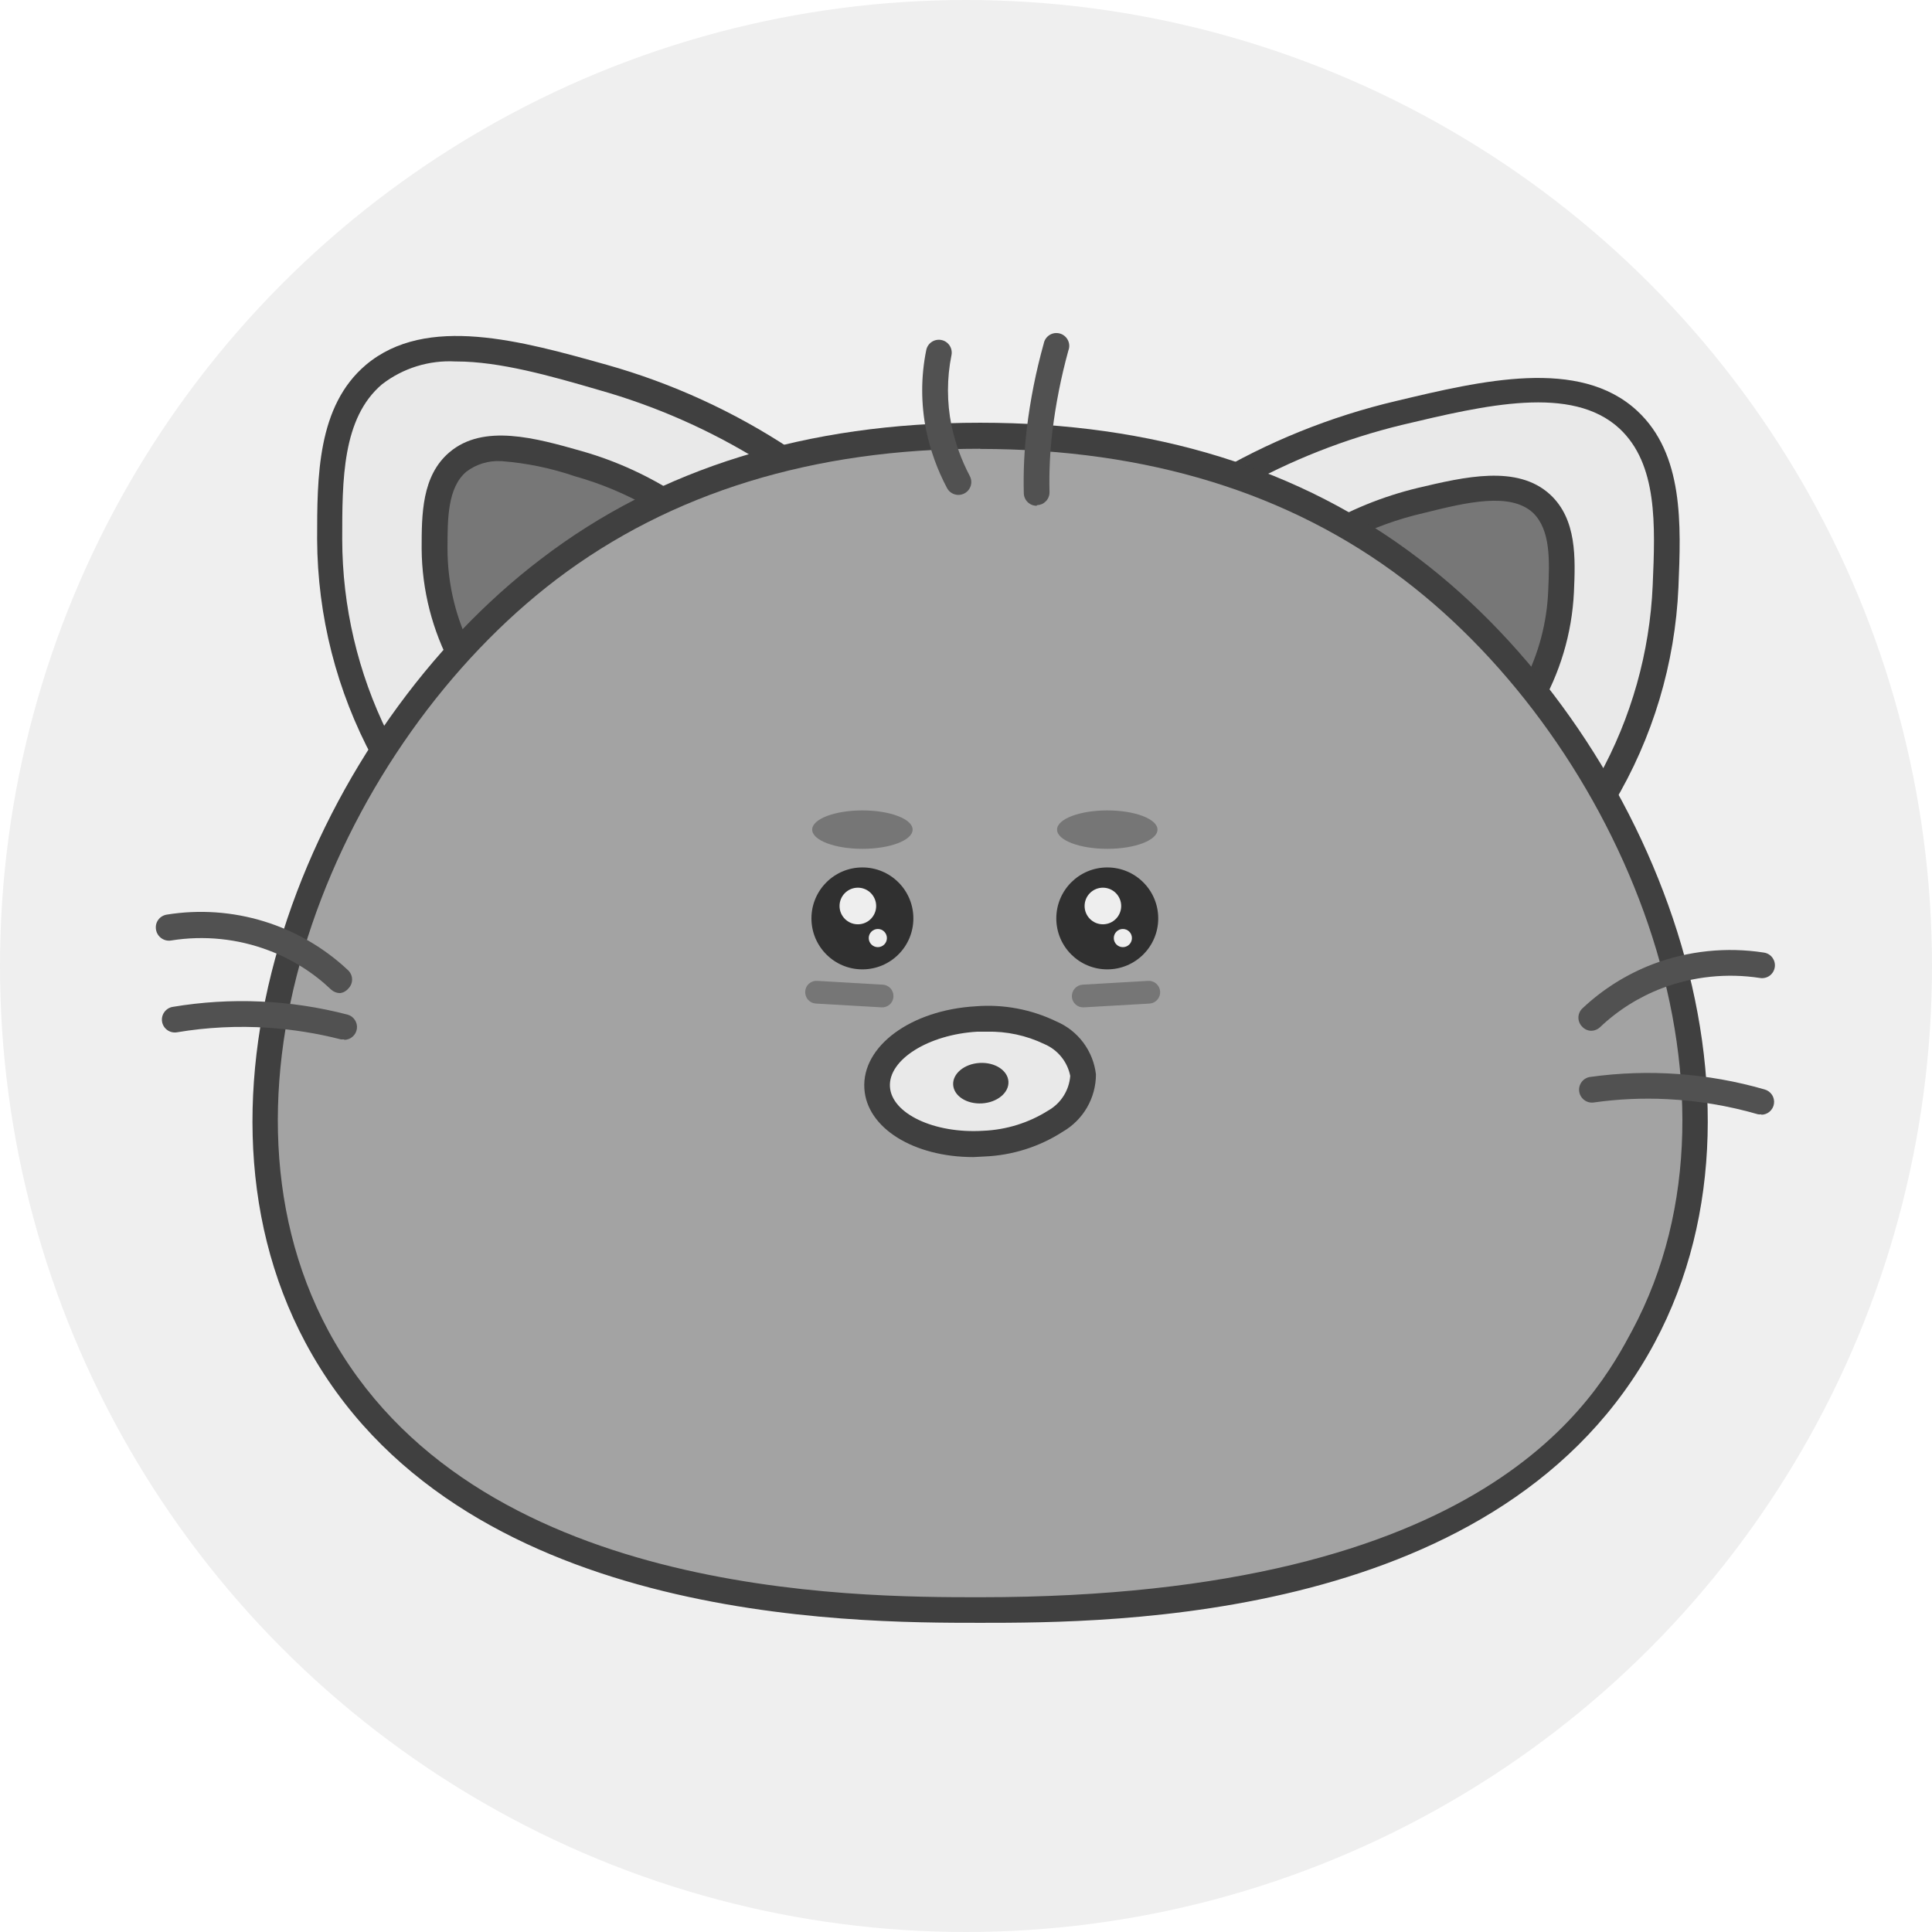 <svg width="62" height="62" viewBox="0 0 62 62" fill="none" xmlns="http://www.w3.org/2000/svg">
<circle cx="31" cy="31" r="31" fill="#EFEFEF"/>
<path d="M12.332 24.143L25.142 14.755C23.362 13.581 21.412 12.689 19.36 12.11C16.652 11.348 13.764 10.533 12.012 12.018C10.589 13.226 10.589 15.367 10.589 17.309C10.599 19.695 11.198 22.043 12.332 24.143V24.143Z" fill="#E9E9E9"/>
<path d="M12.191 24.755L11.968 24.337C10.803 22.177 10.188 19.763 10.177 17.309C10.177 15.304 10.177 13.032 11.745 11.707C13.686 10.076 16.749 10.945 19.472 11.707C21.566 12.297 23.555 13.207 25.37 14.406L25.855 14.731L12.191 24.755ZM14.618 11.6C13.769 11.553 12.931 11.813 12.259 12.333C10.982 13.416 10.982 15.396 10.982 17.309C10.986 19.464 11.484 21.59 12.439 23.522L24.375 14.785C22.767 13.791 21.029 13.026 19.21 12.513C17.652 12.057 16.026 11.6 14.647 11.6H14.618Z" fill="#404040"/>
<path d="M14.866 21.211L21.617 16.265C20.677 15.65 19.65 15.18 18.569 14.872C17.142 14.469 15.623 14.042 14.686 14.828C13.938 15.459 13.938 16.59 13.938 17.614C13.947 18.871 14.266 20.107 14.866 21.211Z" fill="#777777"/>
<path d="M14.725 21.828L14.502 21.405C13.874 20.24 13.541 18.938 13.531 17.614C13.531 16.513 13.531 15.27 14.424 14.513C15.516 13.586 17.195 14.057 18.676 14.479C19.798 14.799 20.864 15.29 21.836 15.935L22.321 16.265L14.725 21.828ZM16.084 14.799C15.681 14.774 15.284 14.895 14.963 15.139C14.361 15.653 14.361 16.649 14.361 17.614C14.362 18.642 14.585 19.657 15.016 20.59L20.88 16.309C20.117 15.867 19.301 15.523 18.453 15.285C17.693 15.025 16.904 14.861 16.103 14.799H16.084Z" fill="#404040"/>
<path d="M51.44 25.561L39.029 15.649C40.858 14.554 42.843 13.743 44.917 13.246C47.659 12.595 50.576 11.906 52.266 13.464C53.634 14.726 53.547 16.862 53.465 18.804C53.355 21.188 52.66 23.509 51.44 25.561V25.561Z" fill="#E9E9E9"/>
<path d="M51.538 26.182L38.296 15.6L38.806 15.294C40.671 14.182 42.696 13.364 44.81 12.867C47.557 12.212 50.678 11.469 52.533 13.178C54.042 14.571 53.945 16.843 53.863 18.843C53.756 21.295 53.04 23.682 51.78 25.789L51.538 26.182ZM39.742 15.702L51.304 24.925C52.35 23.038 52.944 20.934 53.037 18.779C53.12 16.838 53.198 14.896 51.969 13.751C50.441 12.343 47.674 12.998 44.999 13.634C43.165 14.078 41.401 14.774 39.757 15.702H39.742Z" fill="#404040"/>
<path d="M49.028 22.532L42.49 17.309C43.454 16.73 44.502 16.303 45.596 16.042C47.053 15.697 48.572 15.333 49.48 16.158C50.203 16.823 50.154 17.949 50.111 18.974C50.047 20.23 49.675 21.452 49.028 22.532V22.532Z" fill="#777777"/>
<path d="M49.145 23.148L41.772 17.28L42.281 16.974C43.281 16.374 44.366 15.931 45.499 15.658C46.999 15.304 48.693 14.901 49.747 15.872C50.606 16.668 50.557 17.911 50.509 19.008C50.445 20.331 50.06 21.619 49.387 22.76L49.145 23.148ZM43.228 17.367L48.902 21.901C49.376 20.988 49.643 19.982 49.684 18.954C49.727 17.983 49.766 17.013 49.198 16.459C48.47 15.785 47.067 16.12 45.708 16.459C44.846 16.655 44.013 16.96 43.228 17.367Z" fill="#404040"/>
<path d="M45.295 18.25C39.786 14.066 33.534 13.974 31.471 13.974C29.408 13.974 23.132 14.056 17.613 18.25C10.691 23.507 5.755 34.628 10.167 42.879C14.861 51.651 27.18 51.651 31.452 51.651C35.723 51.651 48.043 51.651 52.741 42.879C57.154 34.642 52.212 23.522 45.295 18.25Z" fill="#A3A3A3"/>
<path d="M31.452 52.078C27.287 52.078 14.613 52.078 9.803 43.088C5.391 34.836 10.148 23.42 17.366 17.935C21.171 15.022 25.909 13.566 31.442 13.566H31.466C37.005 13.566 41.737 15.022 45.543 17.935C52.761 23.42 57.518 34.831 53.1 43.088C48.29 52.078 35.616 52.078 31.452 52.078ZM31.452 14.401C26.112 14.401 21.525 15.809 17.861 18.59C10.919 23.871 6.313 34.817 10.531 42.695C15.133 51.257 27.413 51.257 31.452 51.257C47.795 51.257 51.241 44.816 52.377 42.7C56.59 34.822 51.989 23.876 45.043 18.595C41.388 15.819 36.825 14.411 31.452 14.406V14.401Z" fill="#404040"/>
<path d="M35.534 27.24C36.424 27.24 37.145 26.964 37.145 26.623C37.145 26.283 36.424 26.007 35.534 26.007C34.644 26.007 33.922 26.283 33.922 26.623C33.922 26.964 34.644 27.24 35.534 27.24Z" fill="#767676"/>
<path d="M27.675 27.24C28.566 27.24 29.287 26.964 29.287 26.623C29.287 26.283 28.566 26.007 27.675 26.007C26.785 26.007 26.064 26.283 26.064 26.623C26.064 26.964 26.785 27.24 27.675 27.24Z" fill="#767676"/>
<path d="M28.287 32.327L26.18 32.205C26.133 32.202 26.086 32.19 26.043 32.169C26 32.147 25.962 32.118 25.93 32.082C25.898 32.046 25.874 32.004 25.859 31.958C25.844 31.913 25.837 31.865 25.841 31.817C25.843 31.769 25.855 31.723 25.876 31.68C25.896 31.637 25.925 31.598 25.961 31.567C25.997 31.535 26.038 31.511 26.084 31.496C26.129 31.48 26.177 31.474 26.224 31.477L28.331 31.599C28.379 31.602 28.425 31.614 28.468 31.635C28.511 31.657 28.55 31.686 28.581 31.722C28.613 31.758 28.637 31.8 28.652 31.846C28.668 31.891 28.674 31.939 28.671 31.987C28.668 32.035 28.656 32.081 28.636 32.124C28.615 32.167 28.586 32.206 28.55 32.237C28.514 32.269 28.473 32.293 28.428 32.308C28.382 32.324 28.335 32.33 28.287 32.327V32.327Z" fill="#767676"/>
<path d="M34.762 32.327C34.669 32.328 34.58 32.294 34.512 32.23C34.444 32.167 34.403 32.08 34.398 31.987C34.393 31.89 34.426 31.795 34.49 31.722C34.555 31.649 34.646 31.605 34.743 31.599L36.844 31.477C36.892 31.475 36.94 31.481 36.985 31.497C37.031 31.512 37.072 31.537 37.108 31.569C37.144 31.601 37.173 31.639 37.194 31.682C37.215 31.725 37.227 31.772 37.23 31.82C37.233 31.867 37.227 31.915 37.211 31.961C37.195 32.006 37.171 32.048 37.139 32.084C37.107 32.119 37.069 32.149 37.026 32.169C36.983 32.191 36.936 32.203 36.888 32.206L34.782 32.327H34.762Z" fill="#767676"/>
<path d="M10.91 31.87C10.806 31.869 10.706 31.829 10.628 31.759C10.052 31.21 9.372 30.783 8.628 30.502C7.629 30.122 6.548 30.012 5.493 30.181C5.383 30.2 5.27 30.174 5.179 30.109C5.088 30.044 5.026 29.947 5.007 29.837C4.997 29.782 4.998 29.726 5.009 29.672C5.021 29.617 5.044 29.566 5.076 29.521C5.108 29.475 5.149 29.437 5.197 29.408C5.244 29.379 5.297 29.36 5.352 29.351C6.395 29.183 7.463 29.257 8.473 29.568C9.483 29.878 10.408 30.417 11.177 31.142C11.215 31.18 11.246 31.226 11.267 31.276C11.288 31.326 11.299 31.379 11.299 31.434C11.299 31.488 11.288 31.542 11.267 31.592C11.246 31.642 11.215 31.687 11.177 31.725C11.11 31.806 11.014 31.859 10.91 31.87V31.87Z" fill="#515151"/>
<path d="M11.046 33.356H10.944C10.18 33.161 9.4 33.036 8.614 32.982C7.633 32.917 6.647 32.965 5.677 33.128C5.569 33.146 5.458 33.12 5.369 33.056C5.28 32.993 5.219 32.896 5.201 32.788C5.183 32.68 5.209 32.569 5.273 32.48C5.337 32.391 5.433 32.33 5.541 32.312C7.408 31.999 9.32 32.083 11.152 32.56C11.249 32.586 11.332 32.646 11.387 32.73C11.443 32.813 11.466 32.913 11.453 33.012C11.44 33.111 11.391 33.202 11.316 33.267C11.242 33.334 11.145 33.37 11.046 33.37V33.356Z" fill="#515151"/>
<path d="M51.076 33.079C51.02 33.08 50.964 33.068 50.912 33.046C50.86 33.023 50.813 32.99 50.775 32.948C50.736 32.91 50.706 32.865 50.685 32.815C50.664 32.765 50.653 32.711 50.653 32.657C50.653 32.603 50.664 32.549 50.685 32.499C50.706 32.449 50.736 32.404 50.775 32.366C51.431 31.746 52.203 31.261 53.047 30.939C54.183 30.51 55.41 30.383 56.61 30.57C56.663 30.578 56.715 30.597 56.761 30.625C56.807 30.653 56.847 30.69 56.88 30.734C56.911 30.778 56.935 30.827 56.947 30.88C56.96 30.933 56.963 30.987 56.954 31.041C56.946 31.094 56.927 31.146 56.899 31.192C56.871 31.238 56.834 31.279 56.79 31.311C56.747 31.343 56.697 31.366 56.644 31.378C56.592 31.391 56.537 31.394 56.483 31.385C55.426 31.222 54.344 31.334 53.343 31.71C52.599 31.992 51.919 32.419 51.343 32.968C51.27 33.035 51.175 33.074 51.076 33.079V33.079Z" fill="#515151"/>
<path d="M56.532 35.759C56.493 35.766 56.454 35.766 56.416 35.759C55.467 35.484 54.489 35.322 53.503 35.273C52.715 35.233 51.925 35.269 51.144 35.38C51.035 35.395 50.925 35.366 50.838 35.299C50.75 35.233 50.693 35.134 50.678 35.026C50.663 34.917 50.692 34.807 50.759 34.719C50.825 34.632 50.924 34.574 51.032 34.56C52.906 34.3 54.812 34.437 56.629 34.962C56.726 34.989 56.809 35.05 56.865 35.133C56.92 35.217 56.943 35.318 56.929 35.417C56.916 35.516 56.866 35.607 56.79 35.673C56.715 35.738 56.618 35.774 56.517 35.773L56.532 35.759Z" fill="#515151"/>
<path d="M30.753 15.882C30.677 15.881 30.604 15.86 30.539 15.821C30.475 15.781 30.423 15.725 30.389 15.658C30.081 15.079 29.858 14.46 29.724 13.819C29.551 12.966 29.551 12.088 29.724 11.236C29.745 11.129 29.808 11.034 29.899 10.973C29.99 10.912 30.101 10.89 30.209 10.911C30.316 10.932 30.411 10.995 30.472 11.086C30.533 11.177 30.555 11.289 30.534 11.396C30.384 12.141 30.384 12.909 30.534 13.653C30.655 14.218 30.852 14.764 31.121 15.275C31.155 15.338 31.172 15.408 31.17 15.479C31.168 15.551 31.148 15.62 31.111 15.681C31.075 15.742 31.023 15.793 30.961 15.828C30.899 15.863 30.829 15.882 30.757 15.882H30.753Z" fill="#515151"/>
<path d="M33.267 16.231C33.159 16.231 33.056 16.189 32.979 16.114C32.902 16.038 32.857 15.936 32.855 15.828C32.837 15.134 32.87 14.44 32.952 13.751C33.063 12.829 33.245 11.917 33.495 11.023C33.506 10.966 33.528 10.913 33.561 10.866C33.593 10.819 33.635 10.779 33.684 10.749C33.732 10.719 33.787 10.699 33.843 10.691C33.9 10.684 33.958 10.688 34.013 10.703C34.068 10.719 34.119 10.745 34.163 10.782C34.207 10.818 34.243 10.863 34.269 10.914C34.295 10.965 34.31 11.021 34.313 11.078C34.316 11.135 34.307 11.193 34.286 11.246C34.051 12.099 33.879 12.969 33.772 13.848C33.695 14.492 33.664 15.141 33.68 15.789C33.681 15.844 33.672 15.897 33.652 15.948C33.633 15.998 33.603 16.045 33.566 16.084C33.528 16.123 33.484 16.155 33.434 16.177C33.385 16.198 33.331 16.21 33.277 16.212L33.267 16.231Z" fill="#515151"/>
<path d="M35.534 31.108C36.437 31.108 37.169 30.376 37.169 29.473C37.169 28.569 36.437 27.837 35.534 27.837C34.63 27.837 33.898 28.569 33.898 29.473C33.898 30.376 34.63 31.108 35.534 31.108Z" fill="#303030"/>
<path d="M35.393 29.662C35.717 29.662 35.98 29.399 35.98 29.075C35.98 28.75 35.717 28.487 35.393 28.487C35.069 28.487 34.806 28.75 34.806 29.075C34.806 29.399 35.069 29.662 35.393 29.662Z" fill="#EEEEEE"/>
<path d="M36.034 30.395C36.195 30.395 36.325 30.265 36.325 30.104C36.325 29.943 36.195 29.812 36.034 29.812C35.873 29.812 35.743 29.943 35.743 30.104C35.743 30.265 35.873 30.395 36.034 30.395Z" fill="#EEEEEE"/>
<path d="M27.675 31.108C28.579 31.108 29.311 30.376 29.311 29.473C29.311 28.569 28.579 27.837 27.675 27.837C26.772 27.837 26.04 28.569 26.04 29.473C26.04 30.376 26.772 31.108 27.675 31.108Z" fill="#303030"/>
<path d="M27.53 29.662C27.854 29.662 28.117 29.399 28.117 29.075C28.117 28.75 27.854 28.487 27.53 28.487C27.205 28.487 26.942 28.75 26.942 29.075C26.942 29.399 27.205 29.662 27.53 29.662Z" fill="#EEEEEE"/>
<path d="M28.171 30.395C28.331 30.395 28.462 30.265 28.462 30.104C28.462 29.943 28.331 29.812 28.171 29.812C28.01 29.812 27.879 29.943 27.879 30.104C27.879 30.265 28.01 30.395 28.171 30.395Z" fill="#EEEEEE"/>
<path d="M31.58 36.699C33.405 36.591 34.832 35.608 34.767 34.503C34.701 33.398 33.169 32.589 31.344 32.697C29.519 32.804 28.092 33.788 28.157 34.893C28.223 35.998 29.755 36.807 31.58 36.699Z" fill="#E9E9E9"/>
<path d="M31.238 37.132C29.321 37.132 27.811 36.2 27.738 34.928C27.656 33.574 29.229 32.414 31.311 32.293C32.201 32.222 33.094 32.39 33.898 32.778C34.241 32.924 34.54 33.158 34.763 33.456C34.986 33.755 35.127 34.107 35.17 34.477V34.477C35.17 34.85 35.071 35.216 34.885 35.539C34.698 35.862 34.43 36.13 34.107 36.317C33.356 36.801 32.49 37.076 31.597 37.113L31.238 37.132ZM31.665 33.108C31.563 33.108 31.461 33.108 31.36 33.108C29.792 33.2 28.51 34.006 28.559 34.87C28.607 35.734 29.976 36.385 31.549 36.288C32.291 36.258 33.013 36.034 33.641 35.637C33.84 35.524 34.009 35.363 34.132 35.169C34.255 34.975 34.328 34.755 34.345 34.526V34.526C34.3 34.301 34.201 34.09 34.056 33.913C33.912 33.735 33.726 33.596 33.515 33.506C32.939 33.229 32.305 33.092 31.665 33.108V33.108Z" fill="#404040"/>
<path d="M31.513 35.409C32.003 35.38 32.383 35.066 32.362 34.708C32.34 34.349 31.926 34.082 31.436 34.111C30.947 34.14 30.567 34.454 30.588 34.812C30.609 35.171 31.023 35.438 31.513 35.409Z" fill="#404040"/>
</svg>
